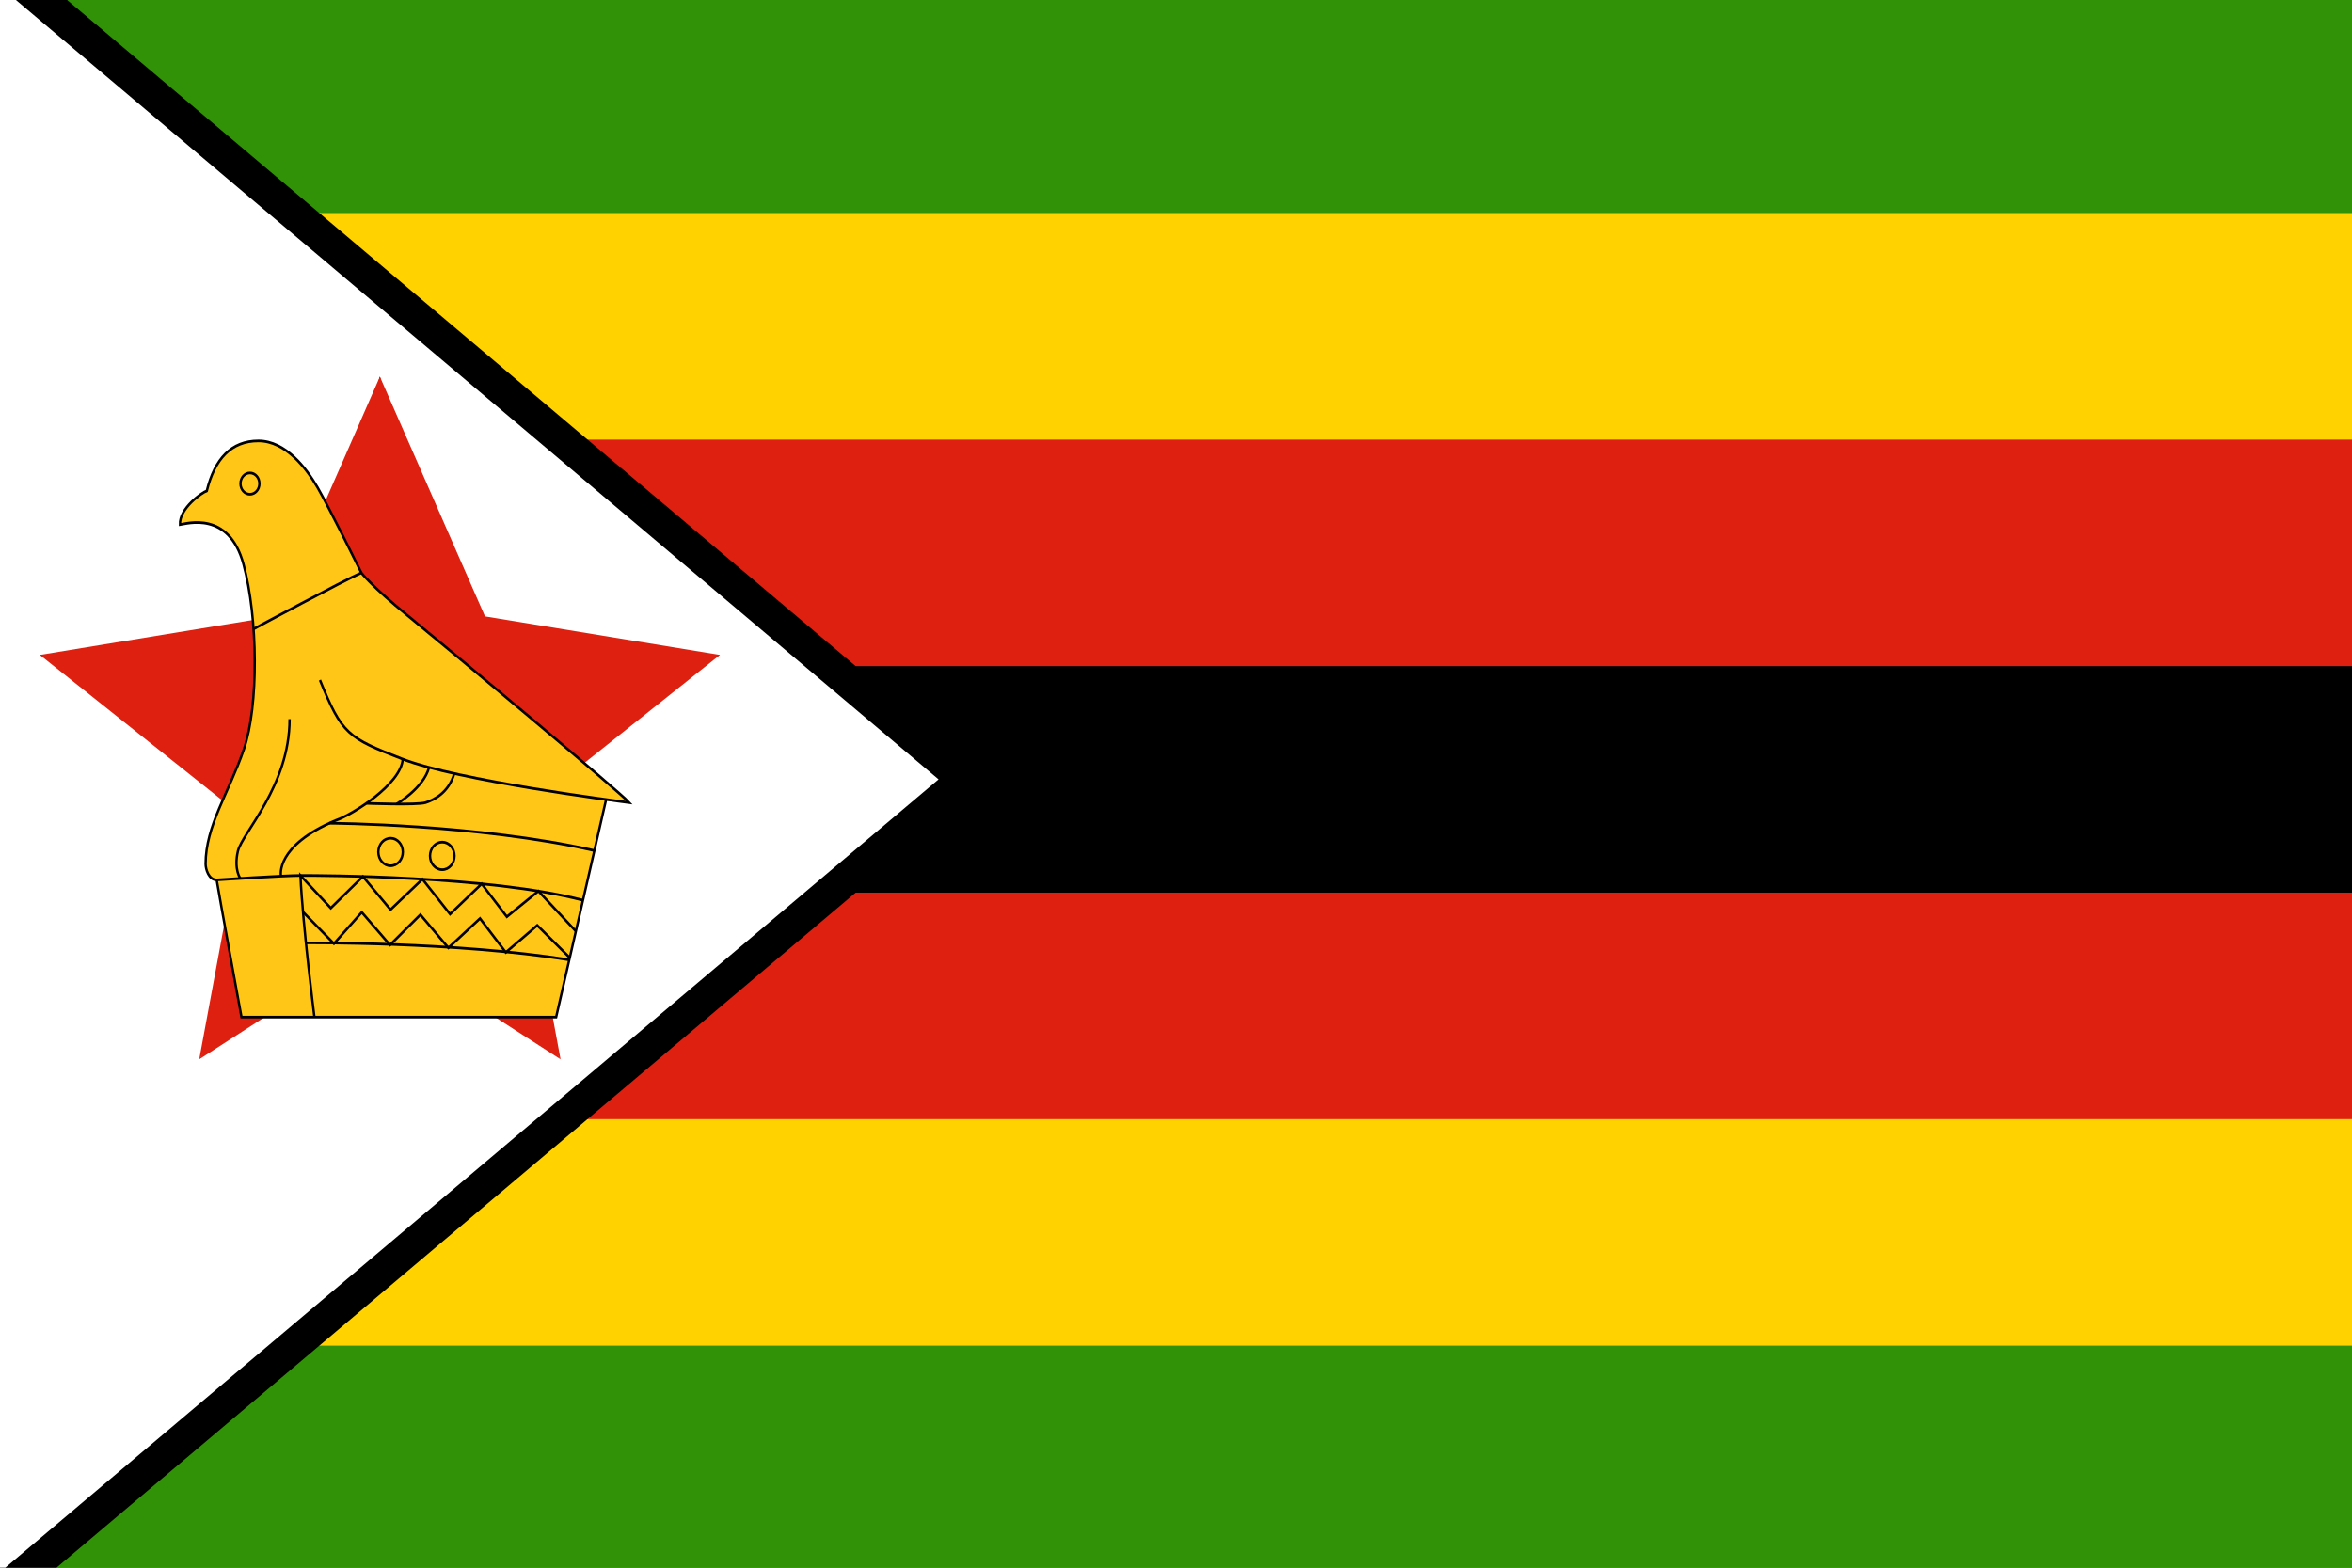 <?xml version="1.0" encoding="UTF-8" standalone="no"?>
<svg
   xmlns:dc="http://purl.org/dc/elements/1.1/"
   xmlns:cc="http://creativecommons.org/ns#"
   xmlns:rdf="http://www.w3.org/1999/02/22-rdf-syntax-ns#"
   xmlns:svg="http://www.w3.org/2000/svg"
   xmlns="http://www.w3.org/2000/svg"
   xmlns:xlink="http://www.w3.org/1999/xlink"
   xmlns:sodipodi="http://sodipodi.sourceforge.net/DTD/sodipodi-0.dtd"
   xmlns:inkscape="http://www.inkscape.org/namespaces/inkscape"
   width="2100"
   height="1400"
   id="svg2"
   version="1.1"
   inkscape:version="0.91 r13725"
   sodipodi:docname="Flag_of_Zimbabwe.svg">
  <rect width="100%" height="100%" fill="#333333" stroke="none"/>
  <defs
     id="defs46" />
  <sodipodi:namedview
     pagecolor="#ffffff"
     bordercolor="#666666"
     borderopacity="1"
     objecttolerance="10"
     gridtolerance="10"
     guidetolerance="10"
     inkscape:pageopacity="0"
     inkscape:pageshadow="2"
     inkscape:window-width="1600"
     inkscape:window-height="837"
     id="namedview44"
     showgrid="false"
     inkscape:zoom="0.16666667"
     inkscape:cx="1050"
     inkscape:cy="594.237"
     inkscape:window-x="-8"
     inkscape:window-y="-8"
     inkscape:window-maximized="1"
     inkscape:current-layer="svg2" />
  <g
     id="g3452"
     transform="matrix(9.976,0,0,11.238,0,-12)">
    <rect
       height="126"
       width="252"
       id="green_stripes"
       x="0"
       y="0"
       style="fill:#319208" />
    <rect
       y="18"
       height="90"
       width="252"
       id="yellow_stripes"
       x="0"
       style="fill:#ffd200" />
    <rect
       y="36"
       height="54"
       width="252"
       id="red_stripes"
       x="0"
       style="fill:#de2010" />
    <rect
       y="54"
       height="18"
       width="252"
       id="black_stripe"
       x="0"
       style="fill:#000000" />
    <path
       id="path3382"
       d="M 4.583,0 88.583,63 4.583,126 0,126 0,0 Z"
       inkscape:connector-curvature="0"
       style="fill:#000000" />
    <path
       id="path3384"
       d="M 0,0 84,63 0,126"
       inkscape:connector-curvature="0"
       style="fill:#ffffff" />
    <g
       id="star">
      <g
         transform="matrix(32,0,0,32,34,63)"
         id="upper_star_part"
         style="fill:#de2010">
        <g
           id="g3388">
          <polygon
             transform="matrix(0.897,0.443,-0.443,0.897,0,-1)"
             points="0,1 0.75,1 0,0 "
             id="triangle_ur" />
          <use
             transform="scale(-1,1)"
             xlink:href="#triangle_ur"
             id="triangle_ul"
             x="0"
             y="0"
             width="100%"
             height="100%" />
          <polygon
             transform="matrix(0.942,0.335,-0.335,0.942,0,-1)"
             points="0,1 0.75,1 0,0 "
             id="triangle2_ur" />
          <use
             transform="scale(-1,1)"
             xlink:href="#triangle2_ur"
             id="triangle2_ul"
             x="0"
             y="0"
             width="100%"
             height="100%" />
        </g>
        <use
           id="use3394"
           transform="matrix(0.309,0.951,-0.951,0.309,0,0)"
           xlink:href="#triangle_ur"
           x="0"
           y="0"
           width="100%"
           height="100%" />
        <use
           id="use3396"
           transform="matrix(0.309,-0.951,0.951,0.309,0,0)"
           xlink:href="#triangle_ul"
           x="0"
           y="0"
           width="100%"
           height="100%" />
        <use
           id="use3398"
           transform="matrix(0.309,0.951,-0.951,0.309,0,0)"
           xlink:href="#triangle2_ur"
           x="0"
           y="0"
           width="100%"
           height="100%" />
        <use
           id="use3400"
           transform="matrix(0.309,-0.951,0.951,0.309,0,0)"
           xlink:href="#triangle2_ul"
           x="0"
           y="0"
           width="100%"
           height="100%" />
      </g>
      <g
         transform="matrix(27.5,0,0,27.5,34,63)"
         id="lower_star_part"
         style="fill:#de2010">
        <g
           id="cone_l">
          <polygon
             transform="matrix(0.912,0.41,-0.41,0.912,0,-1)"
             points="0,1 0.5,1 0,0 "
             id="triangle_l" />
          <use
             id="use3405"
             transform="scale(-1,1)"
             xlink:href="#triangle_l"
             x="0"
             y="0"
             width="100%"
             height="100%" />
        </g>
        <use
           id="use3407"
           transform="matrix(-0.809,0.588,-0.588,-0.809,0,0)"
           xlink:href="#cone_l"
           x="0"
           y="0"
           width="100%"
           height="100%" />
        <use
           id="use3409"
           transform="matrix(-0.809,-0.588,0.588,-0.809,0,0)"
           xlink:href="#cone_l"
           x="0"
           y="0"
           width="100%"
           height="100%" />
      </g>
    </g>
    <g
       id="bird">
      <path
         id="path3412"
         style="overflow:visible;fill:#ffc618"
         d="m 28.635,55.109 c 1.976,4.305 2.47,4.588 7.411,6.282 4.94,1.694 18.898,3.3 20.274,3.458 -0.9,-0.9 -16.621,-12.545 -19.85,-14.875 -3.229,-2.329 -4.129,-3.388 -4.129,-3.388 0,0 -2.911,-5.24 -3.917,-6.776 -1.006,-1.535 -2.858,-3.705 -5.293,-3.705 -2.435,0 -3.917,1.429 -4.623,3.97 -0.388,0.106 -2.47,1.377 -2.4,2.682 0.6,-0.071 4.376,-1.129 5.682,3.141 1.306,4.27 1.376,11.257 0.035,14.716 -1.341,3.459 -3.423,6.07 -3.423,9.105 0,0.423 0.282,1.27 0.988,1.27 0.247,1.341 2.223,10.904 2.223,10.904 l 28.161,0 4.473,-17.292"
         inkscape:connector-curvature="0" />
      <g
         id="g3414"
         style="overflow:visible;fill:none;stroke:#000000;stroke-width:0.212">
        <path
           id="path3416"
           d="m 28.635,55.109 c 1.976,4.305 2.47,4.588 7.411,6.282 4.94,1.694 18.898,3.3 20.274,3.458 -0.9,-0.9 -16.621,-12.545 -19.85,-14.875 -3.229,-2.329 -4.129,-3.388 -4.129,-3.388 0,0 -2.911,-5.24 -3.917,-6.776 -1.006,-1.535 -2.858,-3.705 -5.293,-3.705 -2.435,0 -3.917,1.429 -4.623,3.97 -0.388,0.106 -2.47,1.377 -2.4,2.682 0.6,-0.071 4.376,-1.129 5.682,3.141 1.306,4.27 1.376,11.257 0.035,14.716 -1.341,3.459 -3.423,6.07 -3.423,9.105 0,0.423 0.282,1.27 0.988,1.27 0.247,1.341 2.223,10.904 2.223,10.904 l 28.161,0 4.473,-17.292"
           inkscape:connector-curvature="0" />
        <path
           id="path3418"
           d="m 19.39,70.99 c 0,0 5.999,-0.353 7.623,-0.353 1.623,0 16.734,0.019 25.165,1.968"
           inkscape:connector-curvature="0" />
        <path
           id="path3420"
           d="m 21.508,70.871 c 0,0 -0.601,-0.728 -0.213,-2.175 0.388,-1.447 4.623,-5.188 4.623,-10.481"
           inkscape:connector-curvature="0" />
        <path
           id="path3422"
           d="m 25.142,70.637 c 0,0 -0.494,-2.364 4.905,-4.376 1.518,-0.459 5.858,-2.894 5.999,-4.87"
           inkscape:connector-curvature="0" />
        <path
           id="path3424"
           d="m 29.473,66.485 c 0,0 13.243,0.058 23.724,2.175"
           inkscape:connector-curvature="0" />
        <path
           id="path3426"
           d="m 32.793,64.905 c 0,0 4.551,0.156 5.292,-0.056 0.741,-0.212 2.053,-0.762 2.575,-2.313"
           inkscape:connector-curvature="0" />
        <path
           id="path3428"
           d="m 35.49,64.959 c 0,0 2.434,-1.265 2.911,-2.911"
           inkscape:connector-curvature="0" />
        <path
           id="path3430"
           d="m 28.141,81.894 c 0,0 -1.041,-7.216 -1.253,-11.257 l 2.717,2.594 2.875,-2.514 2.472,2.638 2.858,-2.425 2.471,2.778 2.83,-2.407 2.252,2.618 2.822,-2.041 3.355,3.189"
           inkscape:connector-curvature="0" />
        <path
           id="path3432"
           d="m 50.951,77.345 c -10.08,-1.444 -23.57,-1.35 -23.57,-1.35"
           inkscape:connector-curvature="0" />
        <path
           id="path3434"
           d="m 22.694,51.052 c 0,0 8.2,-3.918 9.647,-4.465"
           inkscape:connector-curvature="0" />
      </g>
      <g
         id="g3436"
         transform="matrix(0.212,0,0,0.212,16,36)"
         style="overflow:visible;fill:none;stroke:#000000">
        <polyline
           id="polyline3438"
           points="52.487,177.086 65.505,188.938 77.267,177.176 89.163,189.442 102.009,178.084 113.836,190.514 127.175,179.501 138.072,192.229 151.342,182.084 165.289,194.403" />
        <circle
           id="circle3440"
           r="5.167"
           cy="154.584"
           cx="89.425" />
        <circle
           id="circle3442"
           r="5.167"
           cy="156.047"
           cx="111.237" />
        <circle
           id="circle3444"
           r="4"
           cy="16.5"
           cx="30.05" />
      </g>
    </g>
  </g>
</svg>
